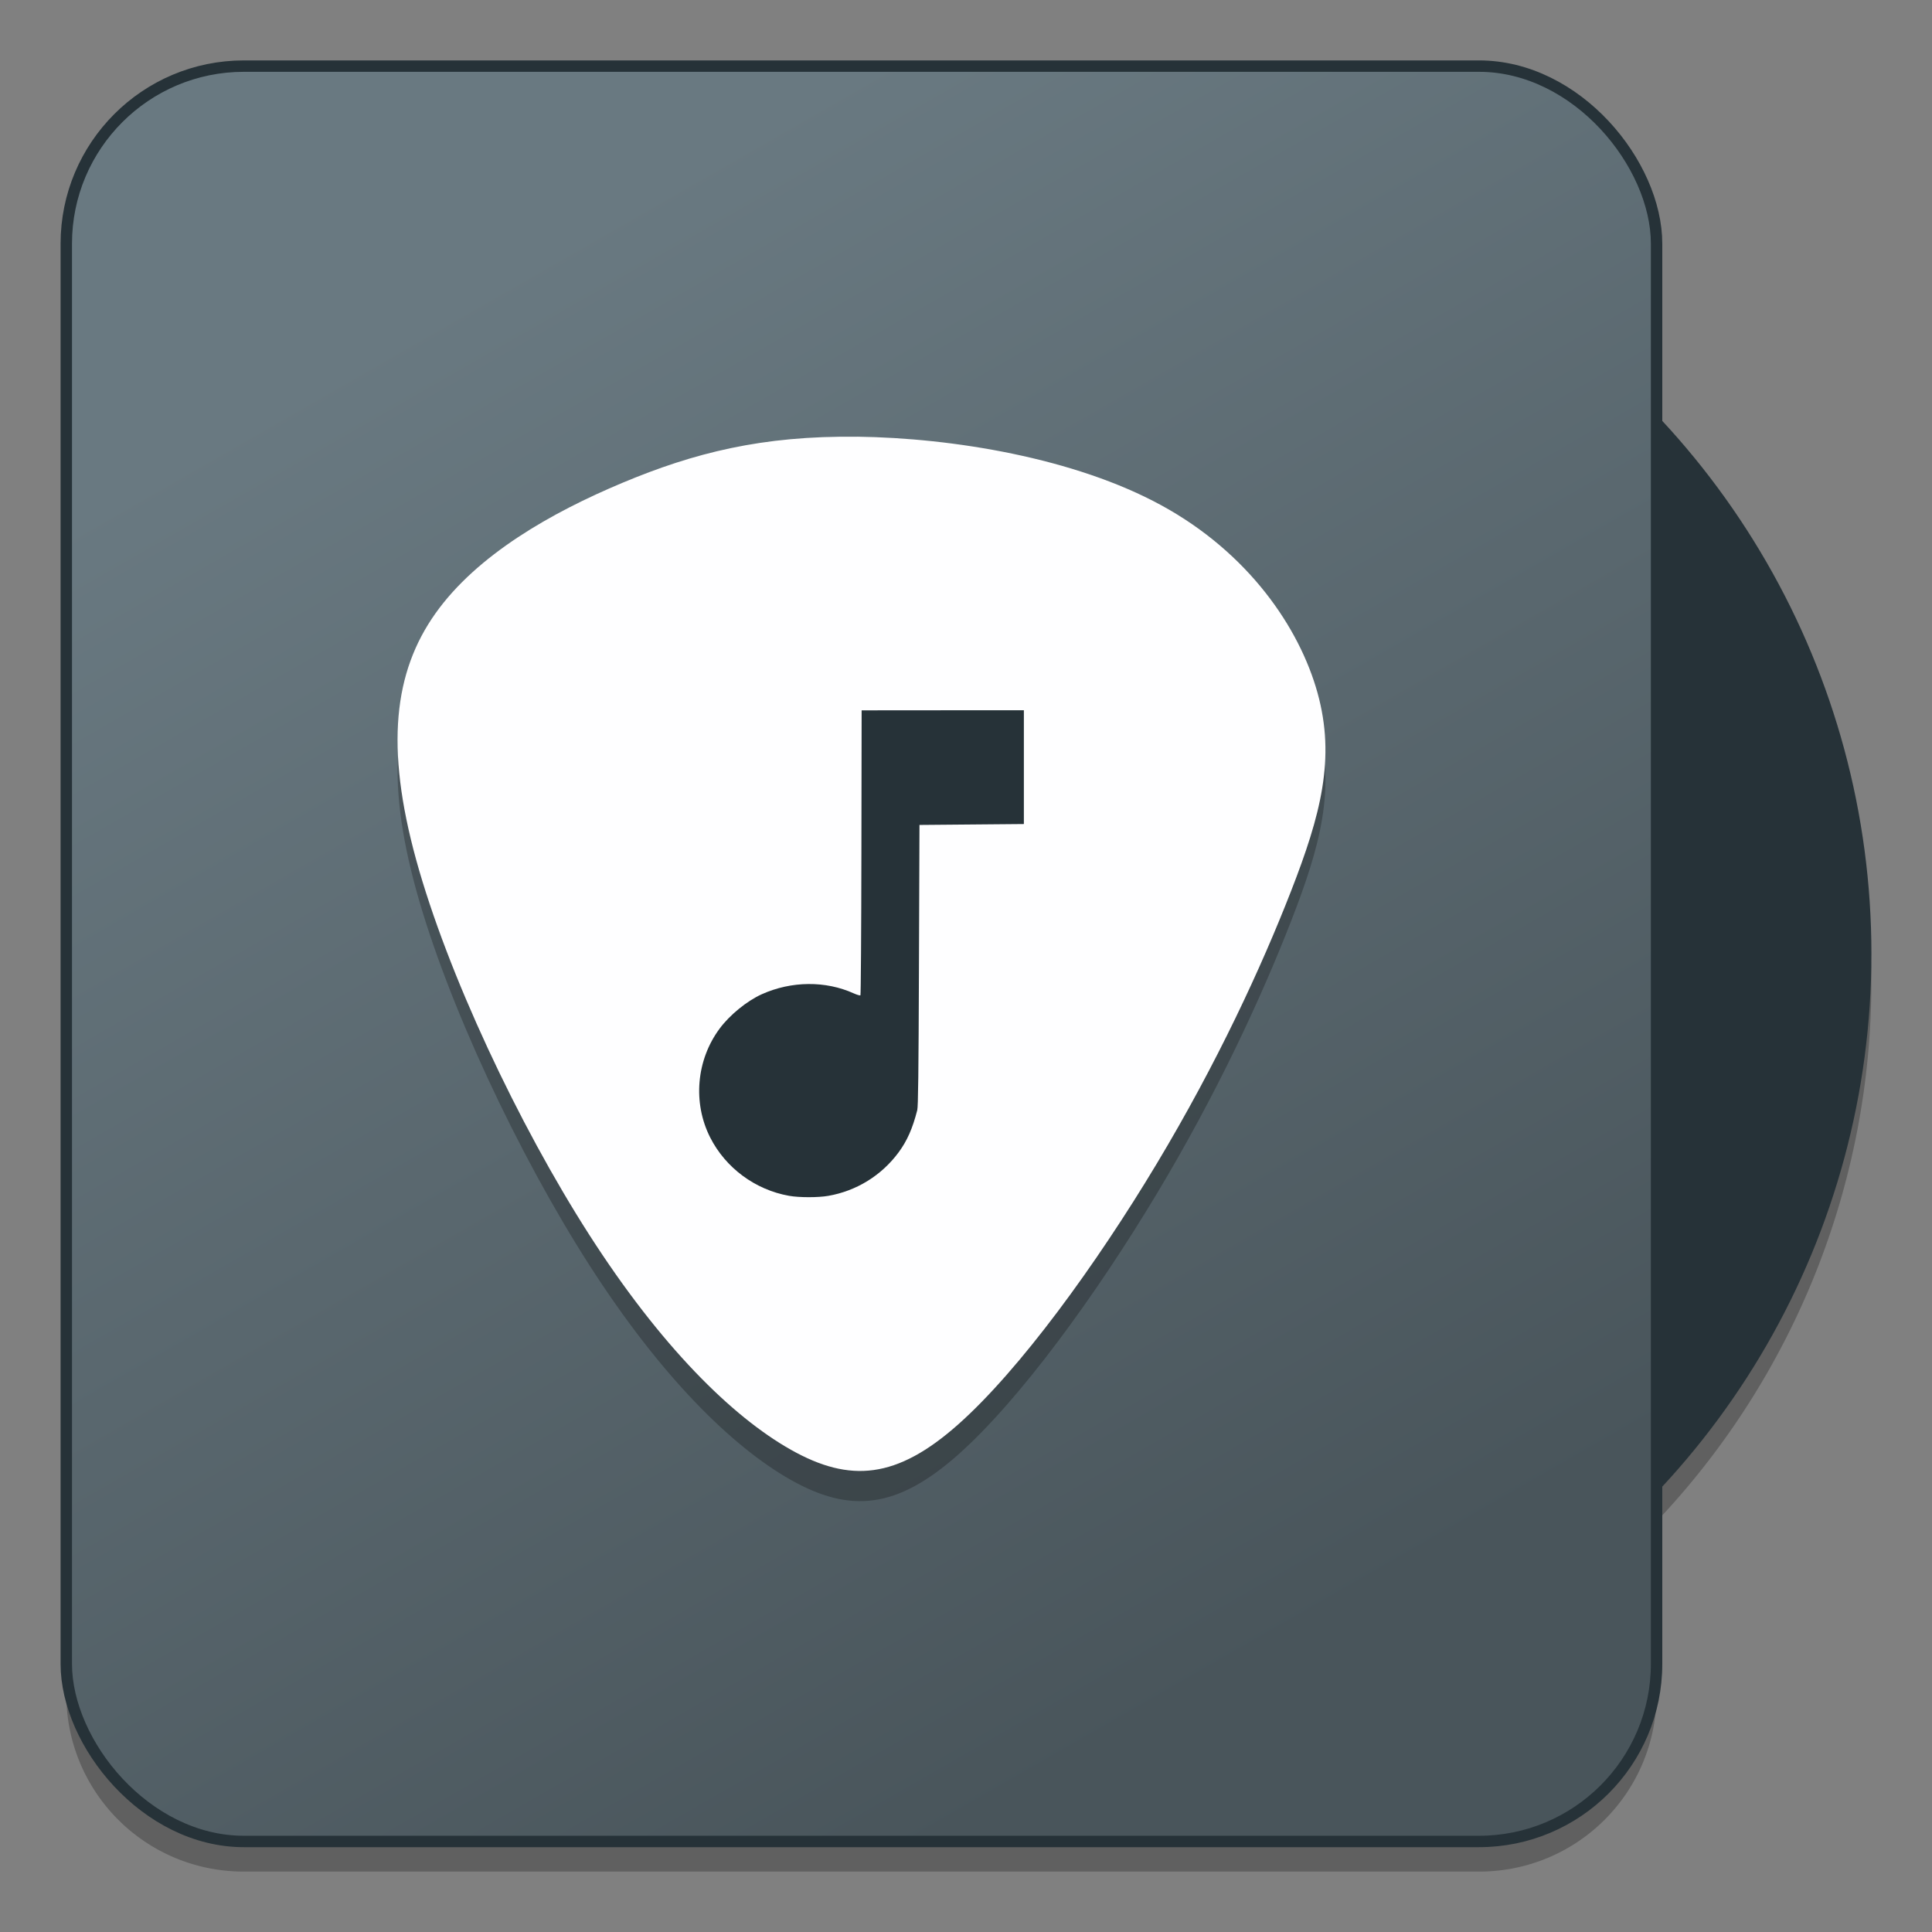 <?xml version="1.0" encoding="UTF-8" standalone="no"?>
<!-- Created with Inkscape (http://www.inkscape.org/) -->

<svg
   xmlns:osb="http://www.openswatchbook.org/uri/2009/osb"
   xmlns:dc="http://purl.org/dc/elements/1.1/"
   xmlns:cc="http://creativecommons.org/ns#"
   xmlns:rdf="http://www.w3.org/1999/02/22-rdf-syntax-ns#"
   xmlns:svg="http://www.w3.org/2000/svg"
   xmlns="http://www.w3.org/2000/svg"
   xmlns:xlink="http://www.w3.org/1999/xlink"
   xmlns:sodipodi="http://sodipodi.sourceforge.net/DTD/sodipodi-0.dtd"
   xmlns:inkscape="http://www.inkscape.org/namespaces/inkscape"
   width="128"
   height="128"
   viewBox="0 0 33.867 33.867"
   version="1.1"
   id="svg8"
   inkscape:version="0.92.2 5c3e80d, 2017-08-06"
   sodipodi:docname="baka-mplayer.svg"
   enable-background="new">
  <rect x="0" y="0" width="33.867" height="33.867" fill="#808080" stroke="none"/>
  <defs
     id="defs2">
    <inkscape:path-effect
       only_selected="false"
       apply_with_weight="true"
       apply_no_weight="true"
       helper_size="0"
       steps="2"
       weight="33.333"
       is_visible="true"
       id="path-effect4540"
       effect="bspline" />
    <inkscape:path-effect
       effect="bspline"
       id="path-effect3128"
       is_visible="true"
       weight="33.333"
       steps="2"
       helper_size="0"
       apply_no_weight="true"
       apply_with_weight="true"
       only_selected="false" />
    <linearGradient
       id="linearGradient1832"
       inkscape:collect="always">
      <stop
         id="stop1828"
         offset="0"
         style="stop-color:#49555b;stop-opacity:1" />
      <stop
         id="stop1830"
         offset="1"
         style="stop-color:#697981;stop-opacity:1" />
    </linearGradient>
    <linearGradient
       osb:paint="solid"
       id="linearGradient6987">
      <stop
         id="stop6985"
         offset="0"
         style="stop-color:#77d2fb;stop-opacity:1;" />
    </linearGradient>
    <linearGradient
       y2="71.02"
       x2="84.091"
       y1="117.042"
       x1="122.341"
       gradientUnits="userSpaceOnUse"
       id="linearGradient948"
       xlink:href="#linearGradient944"
       inkscape:collect="always"
       gradientTransform="matrix(0.265,0,0,0.265,16.063,171.382)" />
    <linearGradient
       id="linearGradient944"
       inkscape:collect="always">
      <stop
         id="stop940"
         offset="0"
         style="stop-color:#d5dada;stop-opacity:1" />
      <stop
         id="stop942"
         offset="1"
         style="stop-color:#f1f1f1;stop-opacity:1" />
    </linearGradient>
    <linearGradient
       inkscape:collect="always"
       xlink:href="#linearGradient944"
       id="linearGradient1194"
       gradientUnits="userSpaceOnUse"
       gradientTransform="matrix(0.265,0,0,0.265,-24.956,173.959)"
       x1="122.341"
       y1="117.042"
       x2="84.091"
       y2="71.02" />
    <linearGradient
       gradientTransform="matrix(0.855,0,0,0.855,-114.292,104.55)"
       gradientUnits="userSpaceOnUse"
       y2="190.113"
       x2="145.536"
       y1="218.272"
       x1="161.688"
       id="linearGradient1834"
       xlink:href="#linearGradient1832"
       inkscape:collect="always" />
  </defs>
  <sodipodi:namedview
     id="base"
     pagecolor="#ffffff"
     bordercolor="#666666"
     borderopacity="1.0"
     inkscape:pageopacity="0.0"
     inkscape:pageshadow="2"
     inkscape:zoom="1.4"
     inkscape:cx="72.411196"
     inkscape:cy="9.1105373"
     inkscape:document-units="mm"
     inkscape:current-layer="layer1"
     showgrid="false"
     units="px"
     inkscape:window-width="1600"
     inkscape:window-height="803"
     inkscape:window-x="0"
     inkscape:window-y="0"
     inkscape:window-maximized="1" />
  <g
     inkscape:label="Layer 1"
     inkscape:groupmode="layer"
     id="layer1"
     transform="translate(0,-263.133)">
    <path
       inkscape:connector-curvature="0"
       d=""
       style="opacity:1;fill:url(#linearGradient948);fill-opacity:1;stroke:none;stroke-width:0.572;stroke-linecap:round;stroke-linejoin:round;stroke-miterlimit:4;stroke-dasharray:none;stroke-dashoffset:0;stroke-opacity:0.038;paint-order:fill markers stroke"
       id="path864"
       r="28.431"
       cy="97.611"
       cx="103.318" />
    <path
       inkscape:connector-curvature="0"
       d=""
       style="opacity:1;fill:url(#linearGradient1194);fill-opacity:1;stroke:none;stroke-width:0.572;stroke-linecap:round;stroke-linejoin:round;stroke-miterlimit:4;stroke-dasharray:none;stroke-dashoffset:0;stroke-opacity:0.038;paint-order:fill markers stroke"
       id="path864-2"
       r="28.431"
       cy="97.611"
       cx="103.318" />
    <g
       id="g4548"
       transform="translate(1.9398768e-7,-1.607999e-6)">
      <path
         inkscape:connector-curvature="0"
         id="circle1361"
         d="m 4.275,264.821 c -1.725,0 -3.113,1.388 -3.113,3.113 v 24.894 c 0,1.725 1.388,3.113 3.113,3.113 H 25.926 c 1.725,0 3.113,-1.388 3.113,-3.113 v -3.025 a 13.732,13.732 0 0 0 3.765,-9.422 13.732,13.732 0 0 0 -3.765,-9.435 v -3.012 c 0,-1.725 -1.388,-3.113 -3.113,-3.113 z"
         style="opacity:0.25;fill:#000000;fill-opacity:1;stroke:none;stroke-width:0.265;stroke-miterlimit:4;stroke-dasharray:none;stroke-dashoffset:0;stroke-opacity:1" />
      <circle
         r="13.732"
         cy="279.852"
         cx="19.073"
         id="path1260"
         style="opacity:1;fill:#263238;fill-opacity:1;stroke:none;stroke-width:0.265;stroke-miterlimit:4;stroke-dasharray:none;stroke-dashoffset:0;stroke-opacity:1" />
      <rect
         ry="3.113"
         y="264.292"
         x="1.162"
         height="31.121"
         width="27.877"
         id="rect1497"
         style="opacity:1;fill:url(#linearGradient1834);fill-opacity:1;stroke:#263238;stroke-width:0.2;stroke-miterlimit:4;stroke-dasharray:none;stroke-dashoffset:0;stroke-opacity:1" />
      <path
         style="opacity:0.25;fill:#000000;fill-opacity:1;stroke:none;stroke-width:0.126px;stroke-linecap:butt;stroke-linejoin:miter;stroke-opacity:1"
         d="m 15.028,271.317 c 1.67,0.022 3.812,0.373 5.332,1.204 1.52,0.83 2.418,2.14 2.736,3.288 0.318,1.149 0.056,2.136 -0.464,3.472 -0.52,1.335 -1.298,3.019 -2.357,4.783 -1.059,1.764 -2.398,3.608 -3.477,4.566 -1.079,0.958 -1.898,1.029 -2.933,0.446 -1.035,-0.583 -2.285,-1.82 -3.533,-3.765 -1.248,-1.945 -2.492,-4.596 -3.037,-6.578 -0.545,-1.982 -0.39,-3.292 0.338,-4.318 0.728,-1.026 2.03,-1.767 3.279,-2.29 1.249,-0.523 2.447,-0.829 4.117,-0.807 z"
         id="path4538"
         inkscape:connector-curvature="0"
         inkscape:path-effect="#path-effect4540"
         inkscape:original-d="m 14.555092,270.98858 c 2.142256,0.35105 4.284385,0.70196 6.426389,1.05276 0.898002,1.30952 1.795879,2.61891 2.69363,3.9282 -0.261754,0.98779 -0.523636,1.97545 -0.785641,2.963 -0.777959,1.68348 -1.556195,3.36715 -2.33448,5.05055 -1.339161,1.84445 -2.678538,3.68889 -4.017996,5.53316 -0.819188,0.0713 -1.638403,0.14228 -2.457937,0.21325 -1.250347,-1.23749 -2.50037,-2.47468 -3.750975,-3.71242 -1.2444886,-2.65195 -2.4887306,-5.30323 -3.7333876,-7.95524 0.1546948,-1.31101 0.3092343,-2.62188 0.4636815,-3.93316 1.3017645,-0.74065 2.6031935,-1.48129 3.9046001,-2.22213 1.197474,-0.30586 2.39487,-0.61186 3.592116,-0.91797 z"
         sodipodi:nodetypes="cccccccccccc" />
      <path
         sodipodi:nodetypes="cccccccccccc"
         inkscape:original-d="m 14.555092,270.45941 c 2.142256,0.35105 4.284385,0.70196 6.426389,1.05276 0.898002,1.30952 1.795879,2.61891 2.69363,3.9282 -0.261754,0.98779 -0.523636,1.97545 -0.785641,2.963 -0.777959,1.68348 -1.556195,3.36715 -2.33448,5.05055 -1.339161,1.84445 -2.678538,3.68889 -4.017996,5.53316 -0.819188,0.0713 -1.638403,0.14228 -2.457937,0.21325 -1.250347,-1.23749 -2.50037,-2.47468 -3.750975,-3.71242 -1.2444886,-2.65195 -2.4887306,-5.30323 -3.7333876,-7.95524 0.1546948,-1.31101 0.3092343,-2.62188 0.4636815,-3.93316 1.3017645,-0.74065 2.6031935,-1.48129 3.9046001,-2.22213 1.197474,-0.30586 2.39487,-0.61186 3.592116,-0.91797 z"
         inkscape:path-effect="#path-effect3128"
         inkscape:connector-curvature="0"
         id="path3126"
         d="m 15.028,270.788 c 1.67,0.022 3.812,0.373 5.332,1.204 1.52,0.83 2.418,2.14 2.736,3.288 0.318,1.149 0.056,2.136 -0.464,3.472 -0.52,1.335 -1.298,3.019 -2.357,4.783 -1.059,1.764 -2.398,3.608 -3.477,4.566 -1.079,0.958 -1.898,1.029 -2.933,0.446 -1.035,-0.583 -2.285,-1.82 -3.533,-3.765 -1.248,-1.945 -2.492,-4.596 -3.037,-6.578 -0.545,-1.982 -0.39,-3.292 0.338,-4.318 0.728,-1.026 2.03,-1.767 3.279,-2.29 1.249,-0.523 2.447,-0.829 4.117,-0.807 z"
         style="fill:#fefeff;fill-opacity:1;stroke:none;stroke-width:0.126px;stroke-linecap:butt;stroke-linejoin:miter;stroke-opacity:1" />
      <path
         sodipodi:nodetypes="cccccccccccsccccccc"
         inkscape:connector-curvature="0"
         id="path1176"
         d="m 15.104,275.585 -0.004,2.491 c -0.002,1.37 -0.01,2.497 -0.017,2.504 -0.007,0.007 -0.06,-0.008 -0.118,-0.034 -0.493,-0.223 -1.091,-0.218 -1.61,0.015 -0.259,0.116 -0.564,0.364 -0.741,0.604 -0.408,0.55 -0.473,1.299 -0.165,1.907 0.27,0.533 0.788,0.917 1.382,1.023 0.178,0.032 0.509,0.032 0.688,9.2e-4 0.494,-0.086 0.933,-0.357 1.232,-0.761 0.15,-0.203 0.245,-0.417 0.328,-0.741 0.016,-0.064 0.023,-0.625 0.03,-2.541 l 0.009,-2.459 0.915,-0.008 0.915,-0.008 v -0.997 -0.997 h -1.421 z"
         style="fill:#263238;fill-opacity:1;stroke-width:0.016" />
    </g>
  </g>
</svg>

